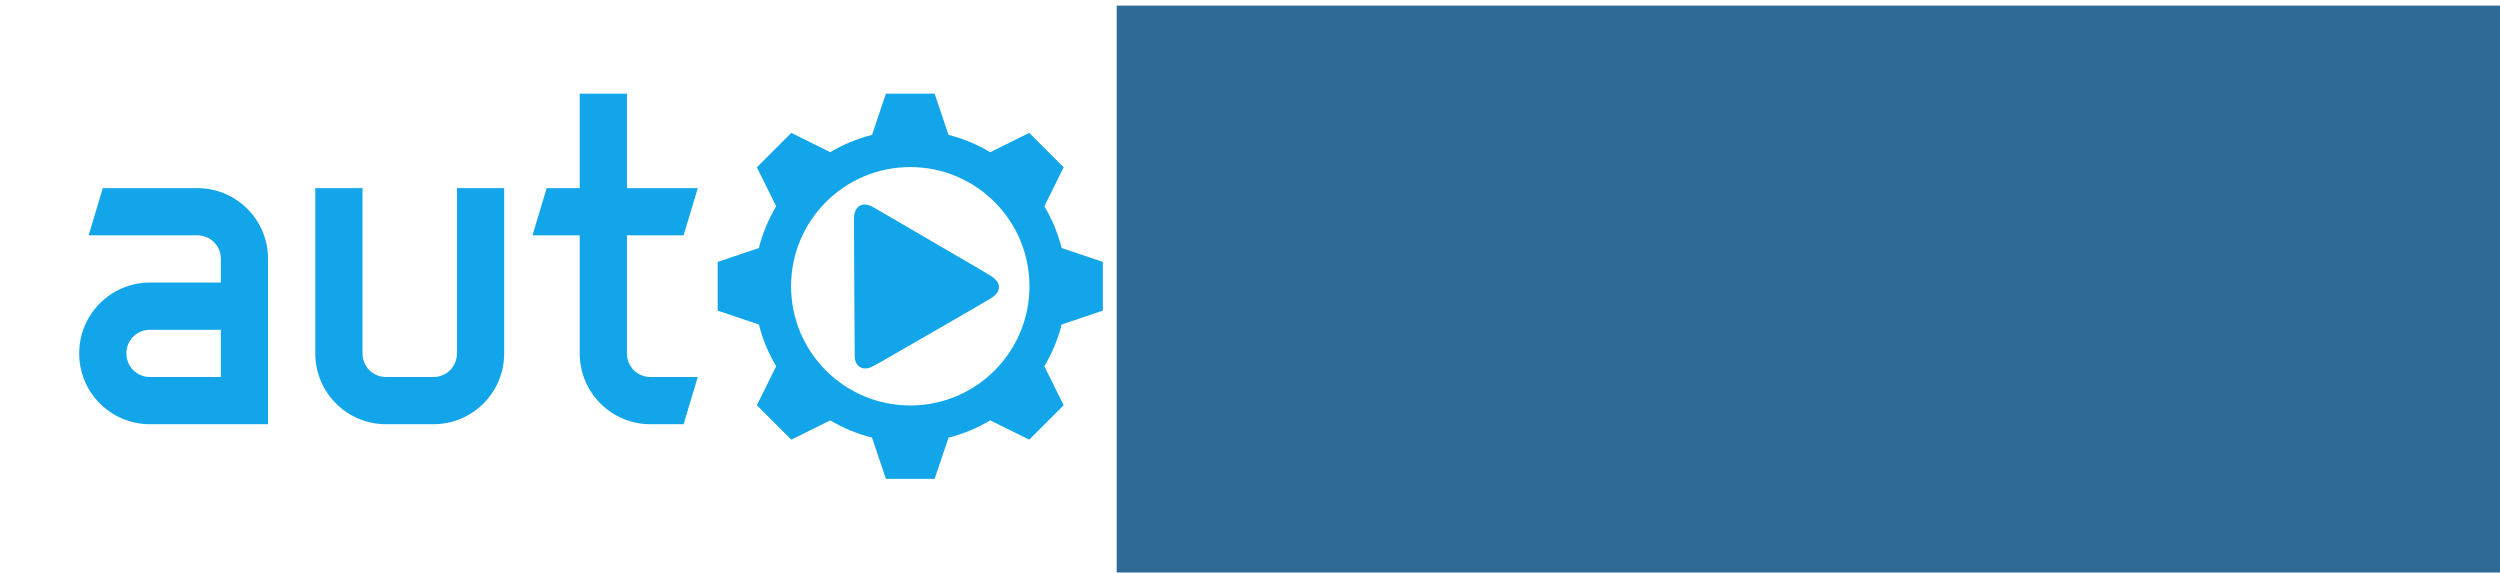 <?xml version="1.0" encoding="UTF-8" standalone="no"?>
<!-- Generator: Adobe Illustrator 16.0.0, SVG Export Plug-In . SVG Version: 6.00 Build 0)  -->

<svg
   xmlns:dc="http://purl.org/dc/elements/1.1/"
   xmlns:cc="http://creativecommons.org/ns#"
   xmlns:rdf="http://www.w3.org/1999/02/22-rdf-syntax-ns#"
   xmlns:svg="http://www.w3.org/2000/svg"
   xmlns="http://www.w3.org/2000/svg"
   xmlns:sodipodi="http://sodipodi.sourceforge.net/DTD/sodipodi-0.dtd"
   xmlns:inkscape="http://www.inkscape.org/namespaces/inkscape"
   version="1.1"
   x="0px"
   y="0px"
   width="679px"
   height="155.5px"
   viewBox="0 0 679 155.5"
   enable-background="new 0 0 679 155.5"
   xml:space="preserve"
   id="svg93"
   sodipodi:docname="autoserver.template.svg"
   inkscape:version="0.92.3 (2405546, 2018-03-11)"><defs
   id="defs97" /><sodipodi:namedview
   pagecolor="#ffffff"
   bordercolor="#666666"
   borderopacity="1"
   objecttolerance="10"
   gridtolerance="10"
   guidetolerance="10"
   inkscape:pageopacity="0"
   inkscape:pageshadow="2"
   inkscape:window-width="1853"
   inkscape:window-height="1025"
   id="namedview95"
   showgrid="false"
   inkscape:measure-start="574.271,11.9123"
   inkscape:measure-end="653.686,28.788"
   inkscape:zoom="2.0147275"
   inkscape:cx="339.65182"
   inkscape:cy="110.37115"
   inkscape:window-x="67"
   inkscape:window-y="27"
   inkscape:window-maximized="1"
   inkscape:current-layer="svg93" />
<g
   id="Layer_1">
	<path
   fill="#12A5EA"
   d="M299.534,71.139l-11.19-3.777c-1.018-4.04-2.616-7.848-4.701-11.333l5.247-10.588l-4.547-4.548   l-0.255-0.255l-4.55-4.548l-10.586,5.246c-3.487-2.084-7.295-3.681-11.334-4.699l-3.777-11.193h-6.434h-0.359h-6.433l-3.775,11.193   c-4.042,1.018-7.85,2.614-11.336,4.699l-10.586-5.246l-4.548,4.548l-0.258,0.254l-4.547,4.55l5.244,10.588   c-2.081,3.485-3.679,7.294-4.696,11.332l-11.192,3.779v6.431v0.359v6.432l11.192,3.778c1.017,4.039,2.616,7.848,4.696,11.332   l-5.244,10.589l4.547,4.548l0.255,0.255l4.55,4.548l10.586-5.247c3.486,2.084,7.294,3.681,11.333,4.699l3.778,11.193h6.433h0.359   h6.434l3.777-11.193c4.039-1.018,7.847-2.614,11.334-4.699l10.586,5.247l4.547-4.548l0.258-0.253l4.547-4.55l-5.247-10.589   c2.085-3.484,3.684-7.293,4.701-11.332l11.19-3.778V77.93V77.57V71.139z M247.227,110.125c-17.881,0-32.374-14.495-32.374-32.376   c0-17.878,14.493-32.375,32.374-32.375s32.376,14.497,32.376,32.375C279.603,95.63,265.107,110.125,247.227,110.125z"
   id="path69" />
	<path
   fill-rule="evenodd"
   clip-rule="evenodd"
   fill="#12A5EA"
   d="M231.944,60.119c0-0.358-0.003-0.717,0.015-1.071   c0.146-3.142,2.344-4.368,5.105-2.836c1.247,0.696,2.472,1.432,3.709,2.151c7.294,4.25,14.591,8.5,21.886,12.753   c2.158,1.259,4.335,2.498,6.458,3.815c2.904,1.796,2.931,4.308,0.03,6.063c-3.447,2.083-6.954,4.064-10.438,6.081   c-4.582,2.649-9.165,5.294-13.755,7.932c-2.676,1.536-5.325,3.123-8.054,4.555c-2.527,1.327-4.729,0.005-4.757-2.855   C232.083,90.432,231.944,66.039,231.944,60.119z"
   id="path71" />
	<path
   fill="#12A5EA"
   d="M24.072,63.919l3.845-12.826H53.57c10.645,0,19.237,8.593,19.237,19.238v44.889H40.744   c-10.645,0-19.237-8.594-19.237-19.238c0-10.645,8.592-19.238,19.237-19.238h19.239v-6.413c0-3.591-2.823-6.413-6.413-6.413H24.072   z M59.983,102.396V89.569H40.744c-3.59,0-6.413,2.822-6.413,6.414c0,3.591,2.823,6.413,6.413,6.413H59.983z"
   id="path73" />
	<path
   fill="#12A5EA"
   d="M117.694,102.396c3.593,0,6.413-2.822,6.413-6.413v-44.89h12.826v44.89   c0,10.644-8.595,19.238-19.239,19.238H104.87c-10.647,0-19.24-8.594-19.24-19.238v-44.89h12.827v44.89   c0,3.591,2.82,6.413,6.413,6.413H117.694z"
   id="path75" />
	<path
   fill="#12A5EA"
   d="M157.45,63.919h-12.824l3.848-12.826h8.976V25.442h12.827v25.651h19.239l-3.848,12.826h-15.391v32.064   c0,3.591,2.823,6.413,6.413,6.413h12.827l-3.848,12.825h-8.979c-10.645,0-19.239-8.594-19.239-19.238V63.919z"
   id="path77" />
</g>

<flowRoot
   xml:space="preserve"
   id="flowRoot3804"
   style="font-style:normal;font-weight:normal;font-size:40px;line-height:1.25;font-family:sans-serif;letter-spacing:0px;word-spacing:0px;fill:#2f6a94;fill-opacity:1;stroke:none"
   transform="matrix(3.205,0,0,3.205,-142.124,381.264)"><flowRegion
     id="flowRegion3806"
     style="fill:#2f6a94;fill-opacity:1"><rect
       id="rect3808"
       width="358.857"
       height="104.232"
       x="138.977"
       y="-118.482"
       style="fill:#2f6a94;fill-opacity:1" /></flowRegion><flowPara
     id="flowPara3810"
     style="font-style:normal;font-variant:normal;font-weight:normal;font-stretch:normal;font-family:'Tenby Five';-inkscape-font-specification:'Tenby Five';fill:#2f6a94;fill-opacity:1">server</flowPara></flowRoot></svg>